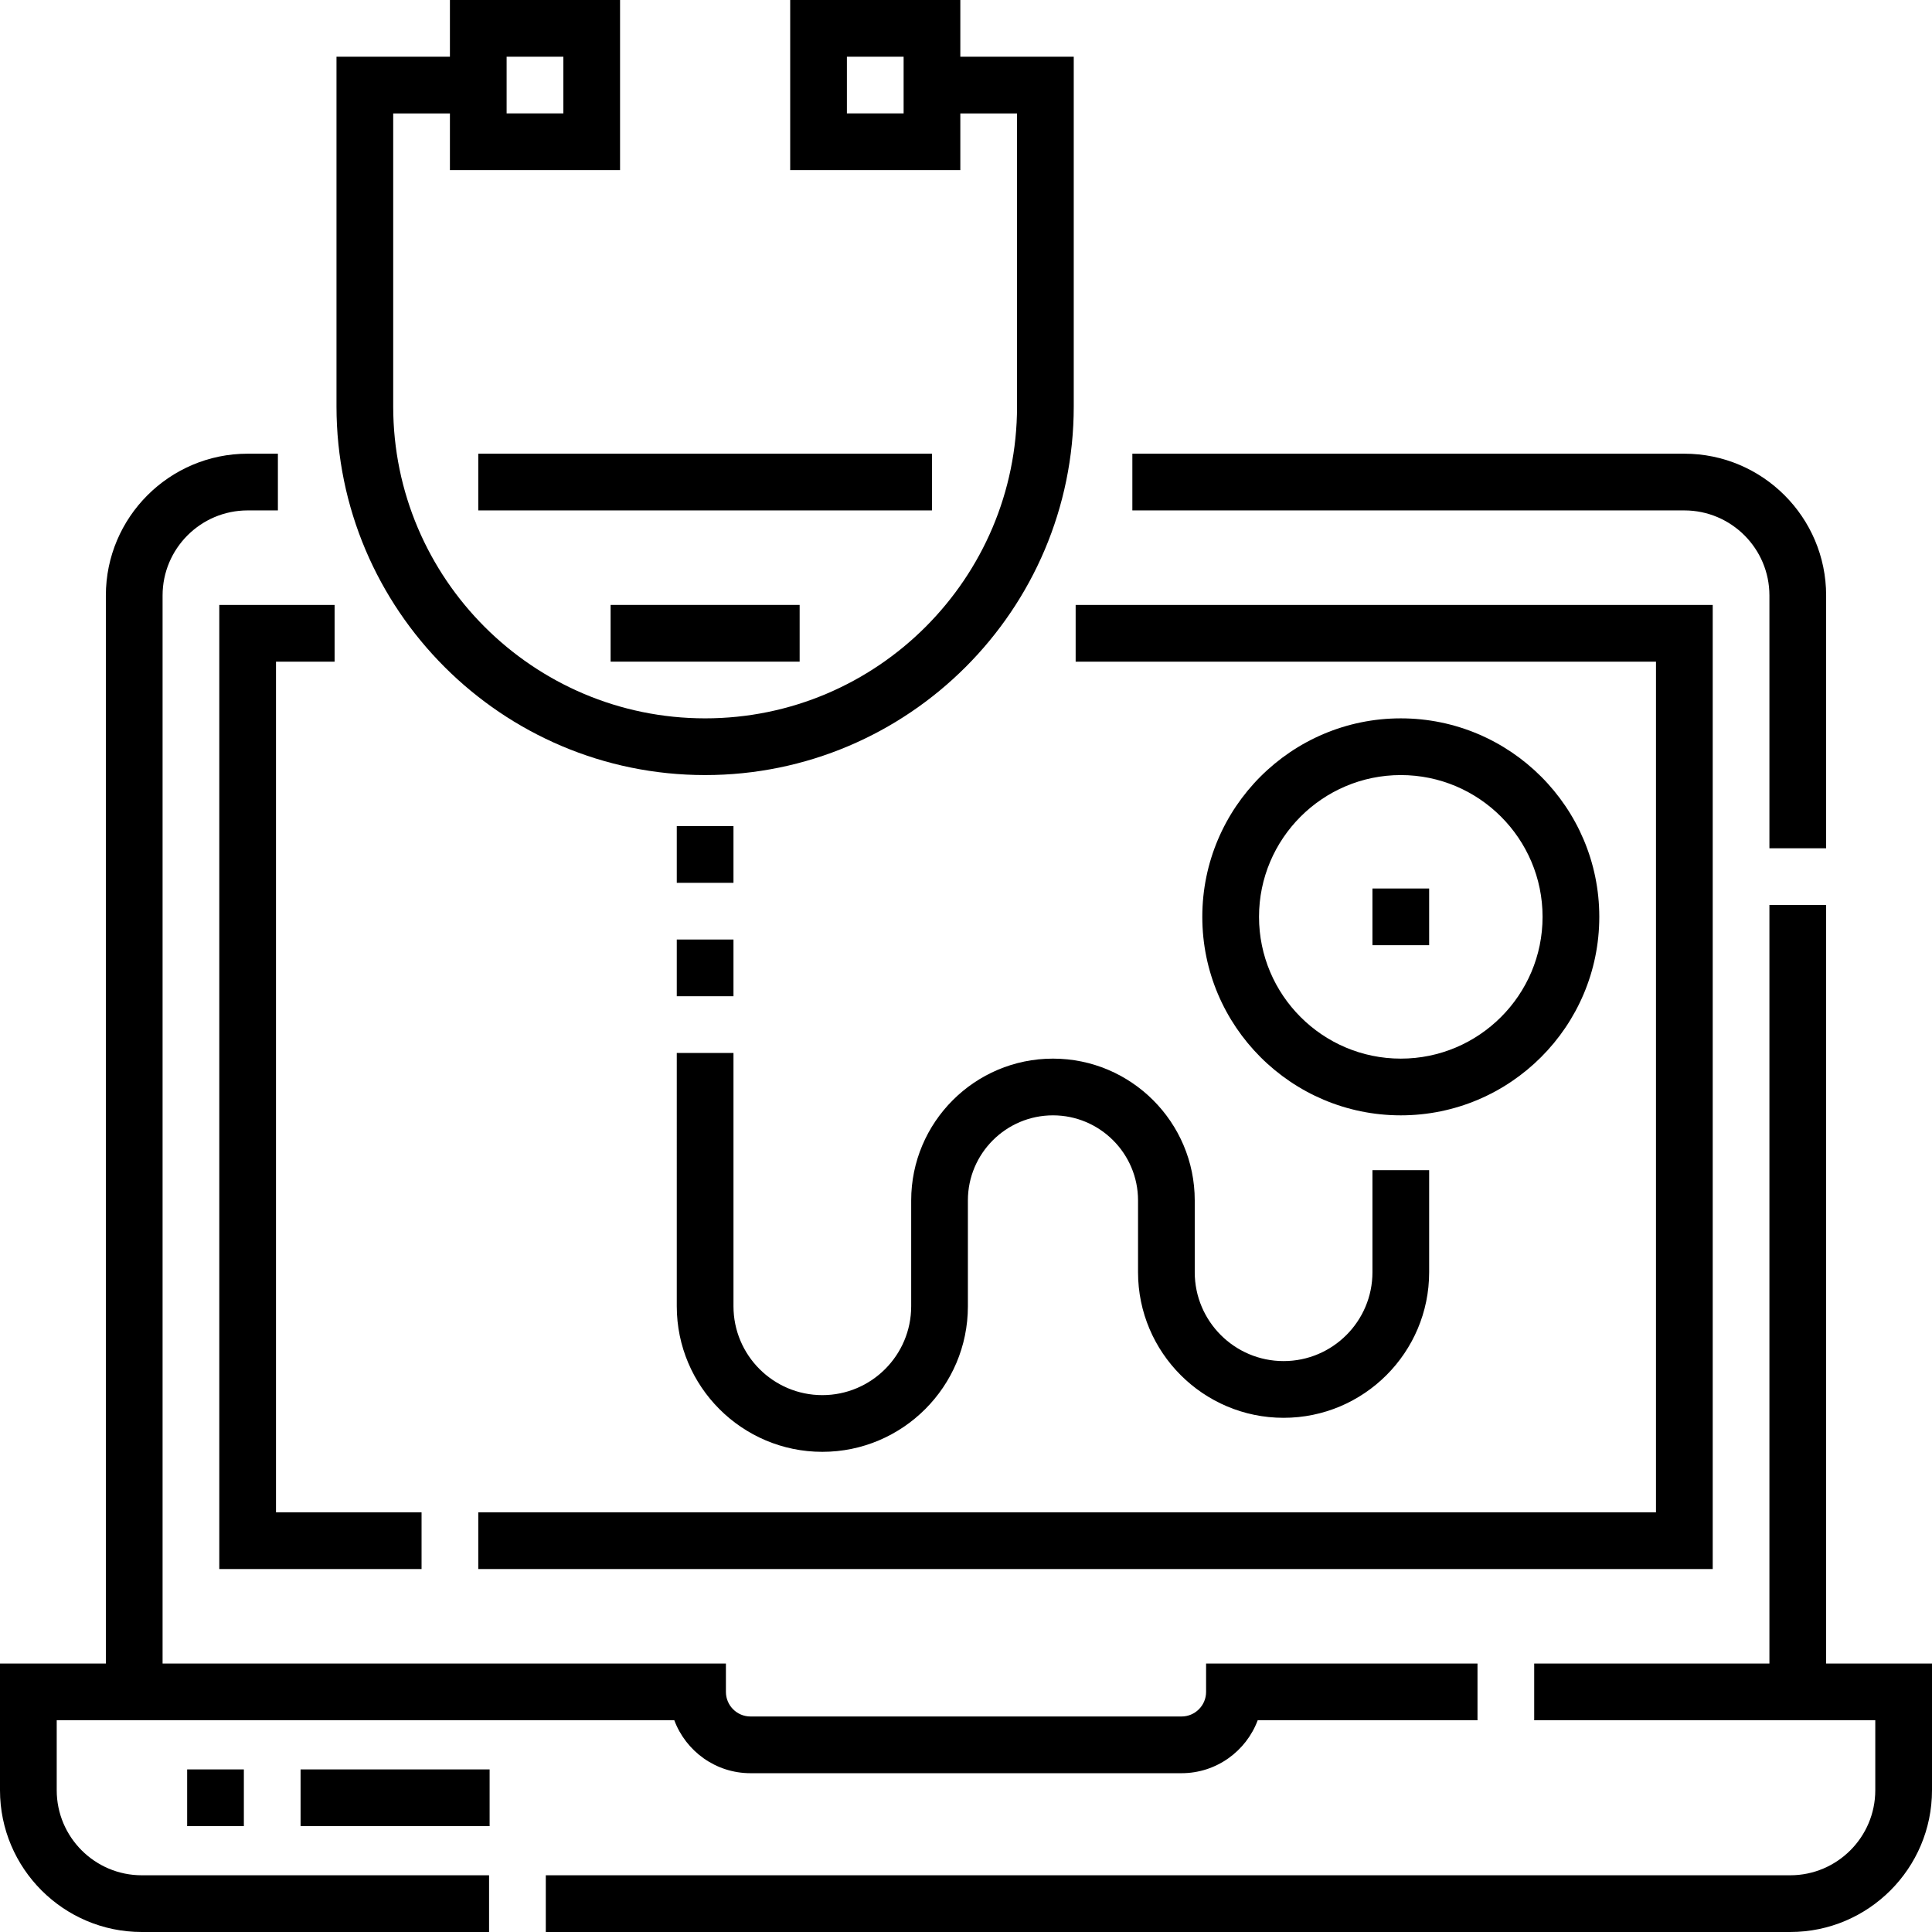 <svg height="512pt" viewBox="0 0 512 512" width="512pt" xmlns="http://www.w3.org/2000/svg"><path d="m483.945 440.859v-201.035h-15.031v201.035h-62.336v15.031h90.391v18.535c0 12.43-10.113 22.543-22.543 22.543h-329.785v15.031h329.785c20.719 0 37.574-16.855 37.574-37.574v-33.566zm0 0"/><path d="m15.031 474.426v-18.535h163.668c3.055 8.184 10.953 14.027 20.188 14.027h114.227c9.234 0 17.133-5.844 20.188-14.027h58.25v-15.031h-71.926v7.516c0 3.59-2.922 6.512-6.512 6.512h-114.227c-3.59 0-6.512-2.922-6.512-6.512v-7.516h-149.289v-283.051c0-12.43 10.109-22.543 22.543-22.543h8.016v-15.031h-8.016c-20.719 0-37.574 16.855-37.574 37.574v283.051h-28.055v33.566c0 20.719 16.855 37.574 37.574 37.574h92.035v-15.031h-92.035c-12.434 0-22.543-10.113-22.543-22.543zm0 0"/><path d="m468.914 157.809v66.988h15.031v-66.988c0-20.719-16.855-37.574-37.574-37.574h-146.285v15.031h146.285c12.43 0 22.543 10.113 22.543 22.543zm0 0"/><path d="m126.746 120.234h120.234v15.031h-120.234zm0 0"/><path d="m161.816 160.312h50.098v15.031h-50.098zm0 0"/><path d="m88.672 175.344v-15.031h-30.559v255.5h53.605v-15.031h-38.574v-225.438zm0 0"/><path d="m438.855 400.781h-312.109v15.031h327.141v-255.5h-168.828v15.031h153.797zm0 0"/><path d="m371.227 295.578c29.004 0 52.602-23.598 52.602-52.605 0-29.004-23.598-52.602-52.602-52.602-29.008 0-52.605 23.598-52.605 52.602 0 29.008 23.598 52.605 52.605 52.605zm0-90.176c20.719 0 37.57 16.855 37.57 37.57 0 20.719-16.852 37.574-37.57 37.574s-37.574-16.855-37.574-37.574c0-20.715 16.855-37.57 37.574-37.57zm0 0"/><path d="m186.863 205.402c53.867 0 97.691-43.824 97.691-97.691v-92.68h-30.059v-15.031h-45.086v45.09h45.086v-15.031h15.031v77.652c0 45.578-37.082 82.66-82.664 82.66-45.578 0-82.66-37.082-82.66-82.66v-77.652h15.031v15.031h45.086v-45.09h-45.086v15.031h-30.059v92.68c0 53.867 43.82 97.691 97.688 97.691zm52.605-175.344h-15.031v-15.027h15.031zm-105.207-15.027h15.031v15.027h-15.031zm0 0"/><path d="m179.352 346.176c0 21.27 17.305 38.574 38.574 38.574s38.574-17.305 38.574-38.574v-28.055c0-12.43 10.113-22.543 22.547-22.543 12.43 0 22.543 10.113 22.543 22.543v19.039c0 21.27 17.305 38.574 38.574 38.574 21.27 0 38.574-17.305 38.574-38.574v-27.055h-15.027v27.055c0 12.98-10.562 23.543-23.547 23.543-12.984 0-23.547-10.562-23.547-23.543v-19.039c0-20.719-16.855-37.574-37.57-37.574-20.719 0-37.574 16.855-37.574 37.574v28.055c0 12.984-10.562 23.547-23.547 23.547s-23.547-10.562-23.547-23.547v-67.129h-15.027zm0 0"/><path d="m79.656 468.914h50.098v15.031h-50.098zm0 0"/><path d="m49.598 468.914h15.027v15.031h-15.027zm0 0"/><path d="m179.352 248.984h15.027v15.031h-15.027zm0 0"/><path d="m179.352 218.926h15.027v15.031h-15.027zm0 0"/><path d="m363.711 235.461h15.027v15.027h-15.027zm0 0"/></svg>